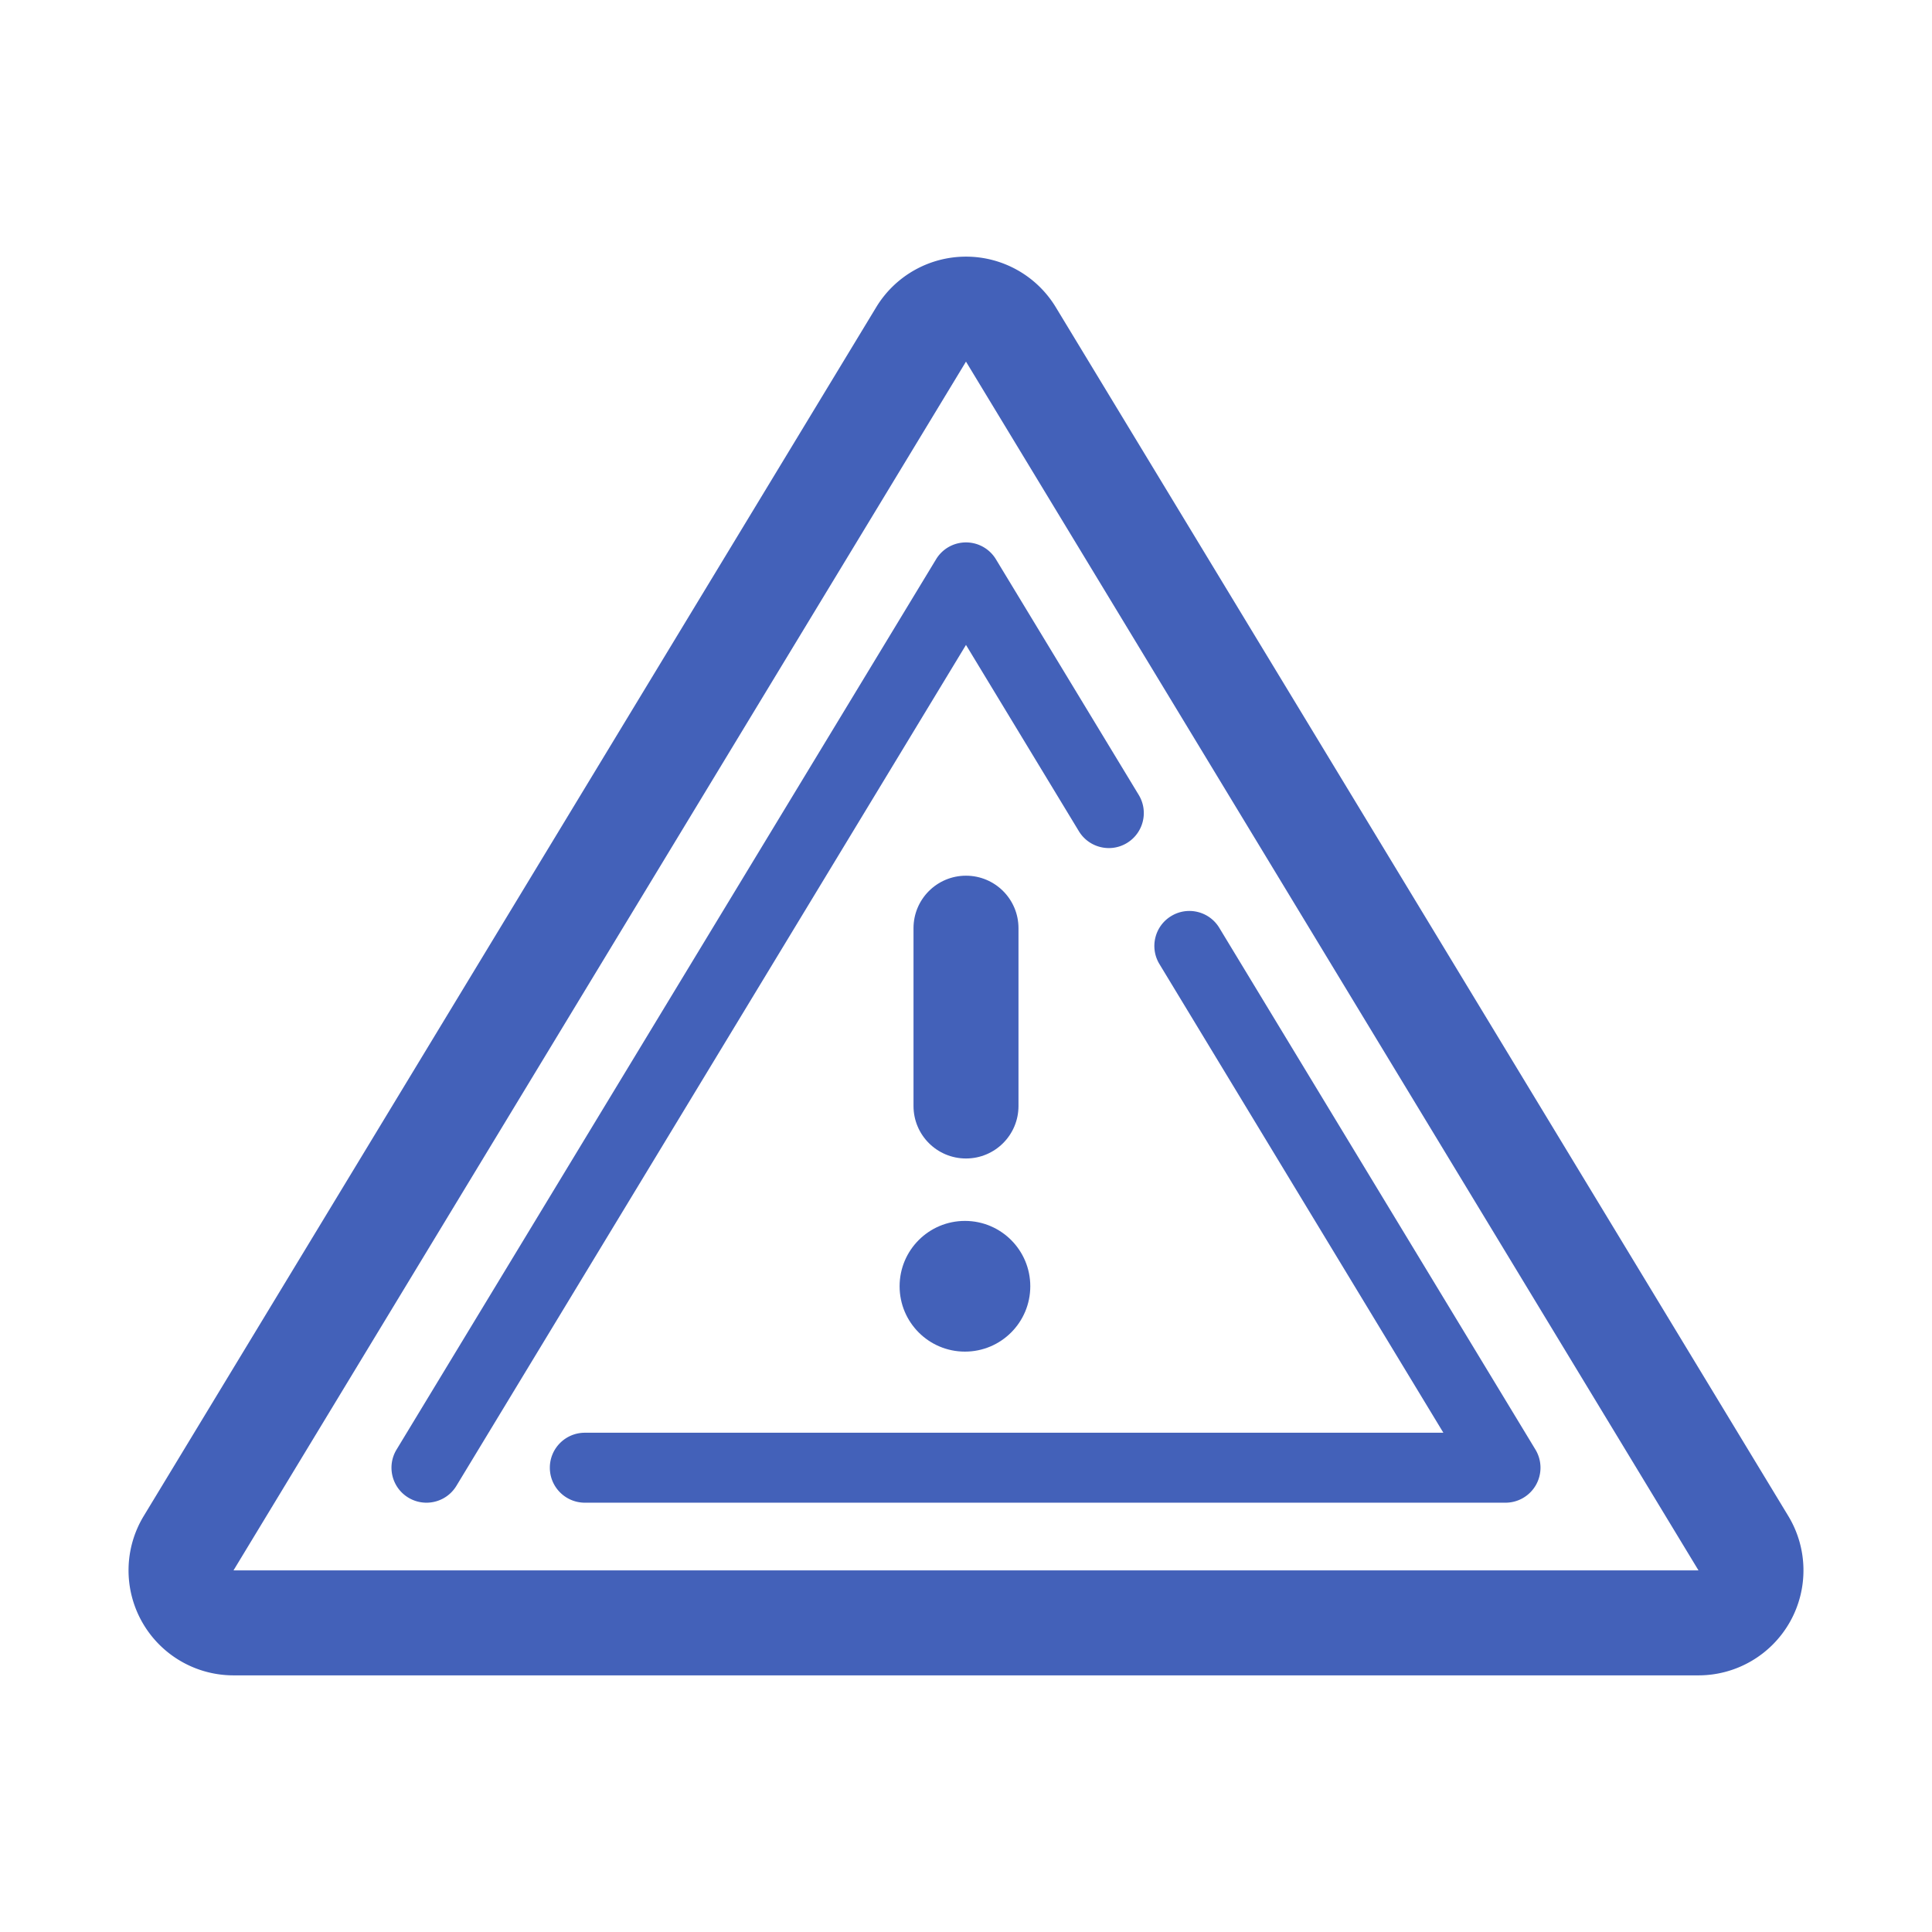 <svg t="1650858152679" class="icon" viewBox="0 0 1024 1024" version="1.1" xmlns="http://www.w3.org/2000/svg" p-id="1088" width="30" height="30"><path d="M947.827 803.504L559.584 162.824a55.649 55.649 0 0 0-47.59-26.798 55.645 55.645 0 0 0-47.579 26.798L76.185 803.504c-10.415 17.176-10.75 38.638-0.892 56.136a55.629 55.629 0 0 0 48.47 28.335h776.475c20.073 0 38.599-10.825 48.47-28.334 9.856-17.498 9.521-38.961-0.881-56.136zM123.761 832.333l388.23-640.667 388.245 640.667H123.761z" fill="#4361b9" p-id="1089"></path><path d="M511.994 614.021c15.381 0 27.825-12.445 27.825-27.814V491.952c0-15.362-12.445-27.814-27.826-27.814-15.368 0-27.814 12.452-27.814 27.815V586.206c0 15.369 12.445 27.814 27.815 27.814z m-0.546 102.364c19.121 0 34.625-15.504 34.625-34.638s-15.504-34.638-34.625-34.638c-19.144 0-34.638 15.504-34.638 34.638s15.493 34.638 34.638 34.638z" fill="#4361b9" p-id="1090"></path><path d="M765.019 759.381H309.99c-10.254 0-18.563 8.297-18.563 18.539s8.308 18.538 18.562 18.538h487.957a18.55 18.55 0 0 0 16.161-9.437 18.584 18.584 0 0 0-0.297-18.723L646.245 491.762c-5.3-8.756-16.705-11.561-25.462-6.242-8.78 5.301-11.566 16.706-6.253 25.467l150.488 248.394zM496.142 296.42L210.189 768.298c-5.313 8.767-2.528 20.174 6.253 25.485a18.527 18.527 0 0 0 9.584 2.676c6.278 0 12.385-3.171 15.876-8.93l270.091-445.71 59.837 98.742c5.314 8.75 16.719 11.561 25.462 6.253 8.78-5.313 11.566-16.719 6.267-25.479l-75.702-124.915c-3.356-5.549-9.374-8.935-15.864-8.935s-12.495 3.386-15.85 8.935z" fill="#4361b9" p-id="1091"></path></svg>